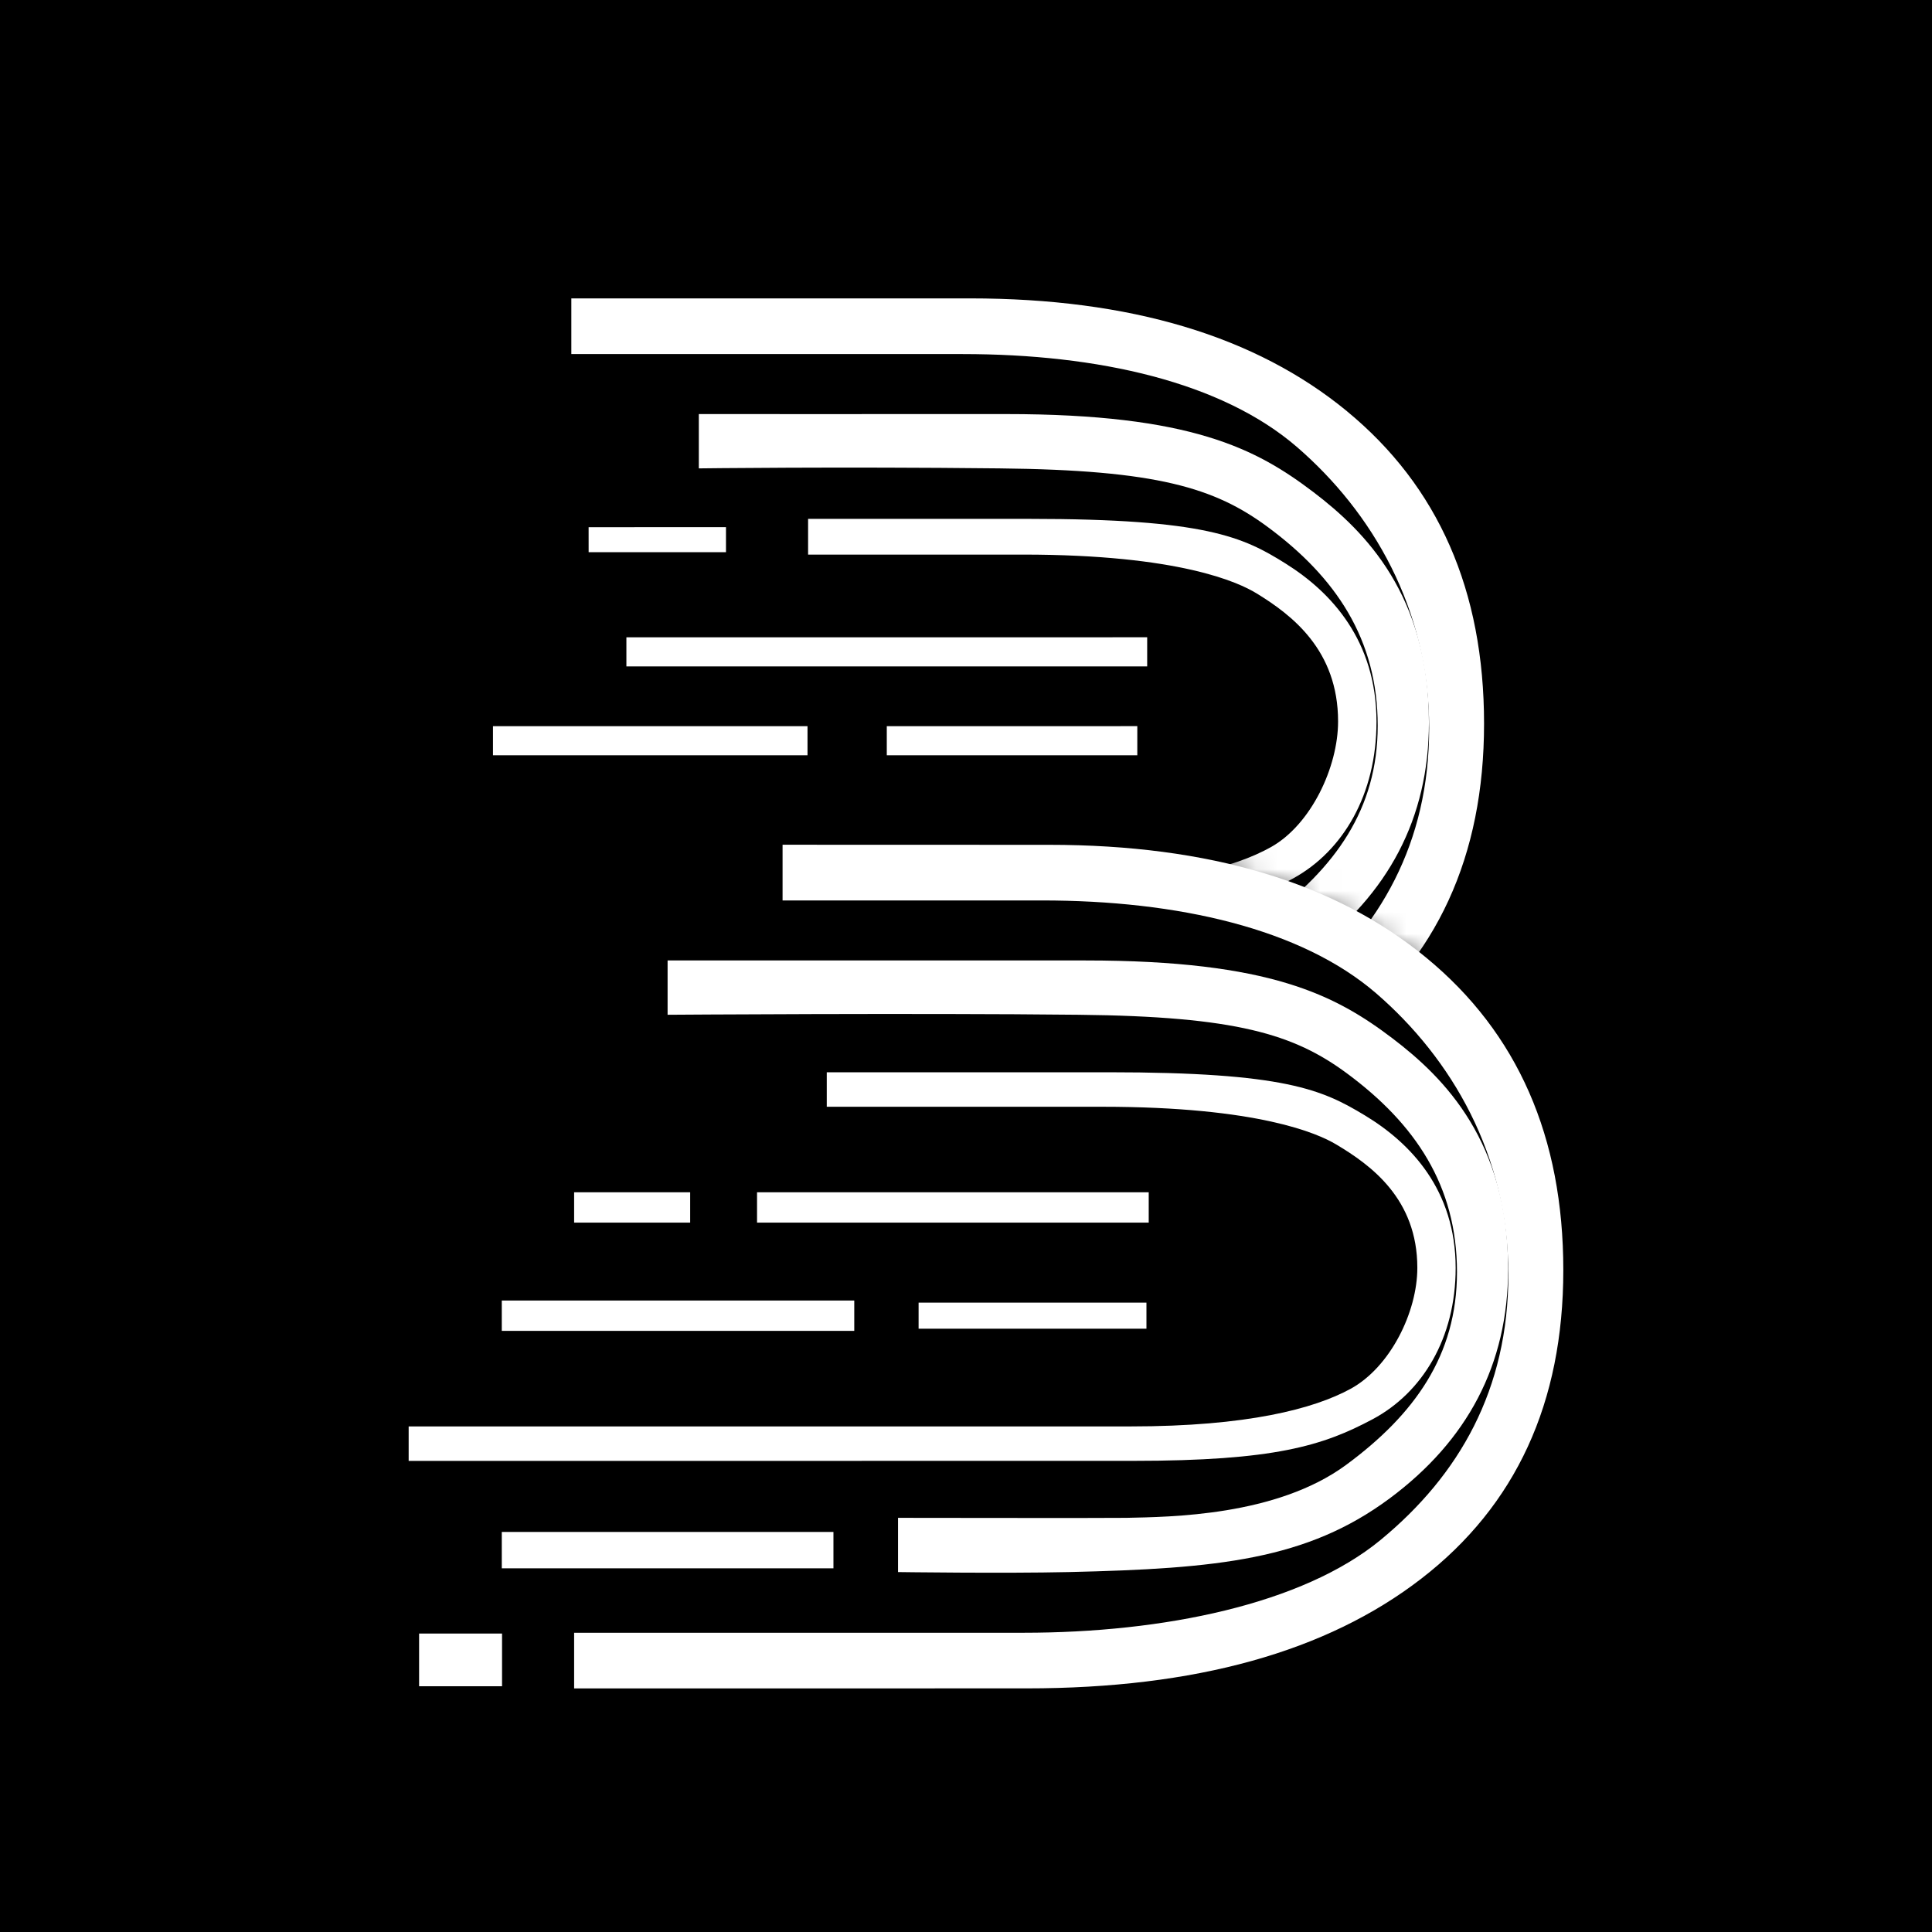<svg viewBox="0 0 90 90" xmlns="http://www.w3.org/2000/svg" xmlns:xlink="http://www.w3.org/1999/xlink"><defs><path d="m.057 28.461 35.766.289s7.895 1.003 14.638 6.925c.383.335 1.884 0 1.884 0L52.162.155.057.218V28.46" id="a"/><path d="m.057 28.461 35.766.289s7.895 1.003 14.638 6.925c.383.335 1.884 0 1.884 0L52.162.155.057.218V28.46" id="c"/><path d="m.057 28.461 35.766.289s7.895 1.003 14.638 6.925c.383.335 1.884 0 1.884 0L52.162.155.057.218V28.46" id="e"/></defs><g fill="none" fill-rule="evenodd"><path fill="#000" d="M0 0h90v90H0z"/><g transform="translate(18 11)"><mask id="b" fill="#fff"><use xlink:href="#a"/></mask><path d="M44.747 8.156C40.492 4.654 34.638 2.9 27.185 2.9H8.615v2.594h18.228c6.336 0 12.073 1.307 15.575 4.33 3.503 3.029 6.158 7.534 6.158 13.096 0 5.367-2.298 9.345-5.941 12.354-3.643 3.008-10.14 4.334-16.643 4.334H5.052v2.595l21.084-.004c7.845 0 13.973-1.706 18.383-5.11 4.41-3.407 6.614-8.197 6.614-14.378 0-6.196-2.127-11.047-6.386-14.554" fill="#FFF" fill-rule="nonzero" mask="url(#b)"/></g><g transform="translate(18 11)"><mask id="d" fill="#fff"><use xlink:href="#c"/></mask><path d="M43.174 11.917c-2.648-2.01-5.69-3.628-14.299-3.628-9.284.004-10.42 0-14.321 0v2.53s6.408-.083 14.002 0c7.34.076 10.033.904 12.502 2.732 3.161 2.336 5.121 5.22 5.121 9.254 0 3.89-1.99 6.644-5.166 8.98-3.248 2.394-8.213 2.42-10.234 2.466-.764.019-10.634 0-10.634 0v2.53s4.912.068 7.948-.004c6.967-.156 11.1-.57 14.948-3.43 3.613-2.679 5.524-6.215 5.524-10.694 0-5.908-2.956-8.886-5.39-10.736" fill="#FFF" fill-rule="nonzero" mask="url(#d)"/></g><g transform="translate(18 11)"><mask id="f" fill="#fff"><use xlink:href="#e"/></mask><path d="M41.894 15.256c-1.987-1.246-3.73-2.085-11.955-2.085H19.644v1.664h10.01c7.286 0 10.048 1.295 10.884 1.808 1.637 1.003 3.795 2.636 3.795 5.964 0 2.128-1.257 4.798-3.115 5.847-1.694.953-4.79 1.808-10.246 1.808H-2.655v1.664h33.753c6.576 0 8.832-.73 11.15-2.01 2.324-1.28 3.874-3.913 3.874-7.294 0-3.776-2.108-6.04-4.228-7.366" fill="#FFF" fill-rule="nonzero" mask="url(#f)"/></g><path d="M66.44 44.613c-4.255-3.507-10.113-5.258-17.563-5.258-9.968 0-8.232-.004-12.422-.004v2.595h12.077c6.336 0 12.076 1.307 15.579 4.33 3.502 3.028 6.154 7.534 6.154 13.099 0 5.364-2.294 9.341-5.938 12.35-3.643 3.009-10.143 4.335-16.646 4.335H26.745v2.594l21.084-.003c7.845 0 13.968-1.702 18.379-5.11 4.41-3.404 6.617-8.198 6.617-14.375 0-6.2-2.127-11.05-6.385-14.553" fill="#FFF" fill-rule="nonzero"/><path d="M64.867 48.37c-2.648-2.006-5.69-3.628-14.3-3.628-9.287.003-15.567 0-19.468 0v2.53s11.552-.084 19.15 0c7.34.076 10.029.904 12.498 2.731 3.165 2.34 5.125 5.22 5.125 9.254 0 3.89-1.99 6.644-5.167 8.985-3.248 2.39-8.213 2.42-10.238 2.465-.763.015-10.633 0-10.633 0v2.526s4.912.069 7.951 0c6.964-.16 11.1-.573 14.949-3.43 3.609-2.682 5.52-6.219 5.52-10.698 0-5.903-2.952-8.885-5.387-10.735" fill="#FFF" fill-rule="nonzero"/><path fill="#FFF" fill-rule="nonzero" d="M35.266 56.955h18.246v-1.413H35.266zm7.526 4.942h10.614v-1.215H42.792zm-16.047-4.942h5.406v-1.413h-5.406zm-3.37 5.041h16.42v-1.413h-16.42zm4.046-36.272h6.398v-1.166H27.42zm-4.456 9.46h14.652v-1.357H22.965zm.41 37.875h15.45v-1.695h-15.45zm-3.852 5.493h3.864v-2.454h-3.864zm9.657-47.509h24.26v-1.356H29.18zm12.13 4.141h11.67v-1.357H41.31z"/><path d="M63.587 51.963c-1.991-1.204-3.735-2.013-11.955-2.013H38.514v1.607h12.829c7.286 0 10.052 1.25 10.887 1.747 1.634.97 3.795 2.542 3.795 5.756 0 2.055-1.257 4.63-3.118 5.641-1.695.923-4.79 1.747-10.246 1.747H19.037v1.607l33.75-.003c6.579 0 8.836-.703 11.153-1.938 2.321-1.238 3.87-3.78 3.87-7.043 0-3.643-2.104-5.827-4.223-7.108" fill="#FFF" fill-rule="nonzero"/></g></svg>